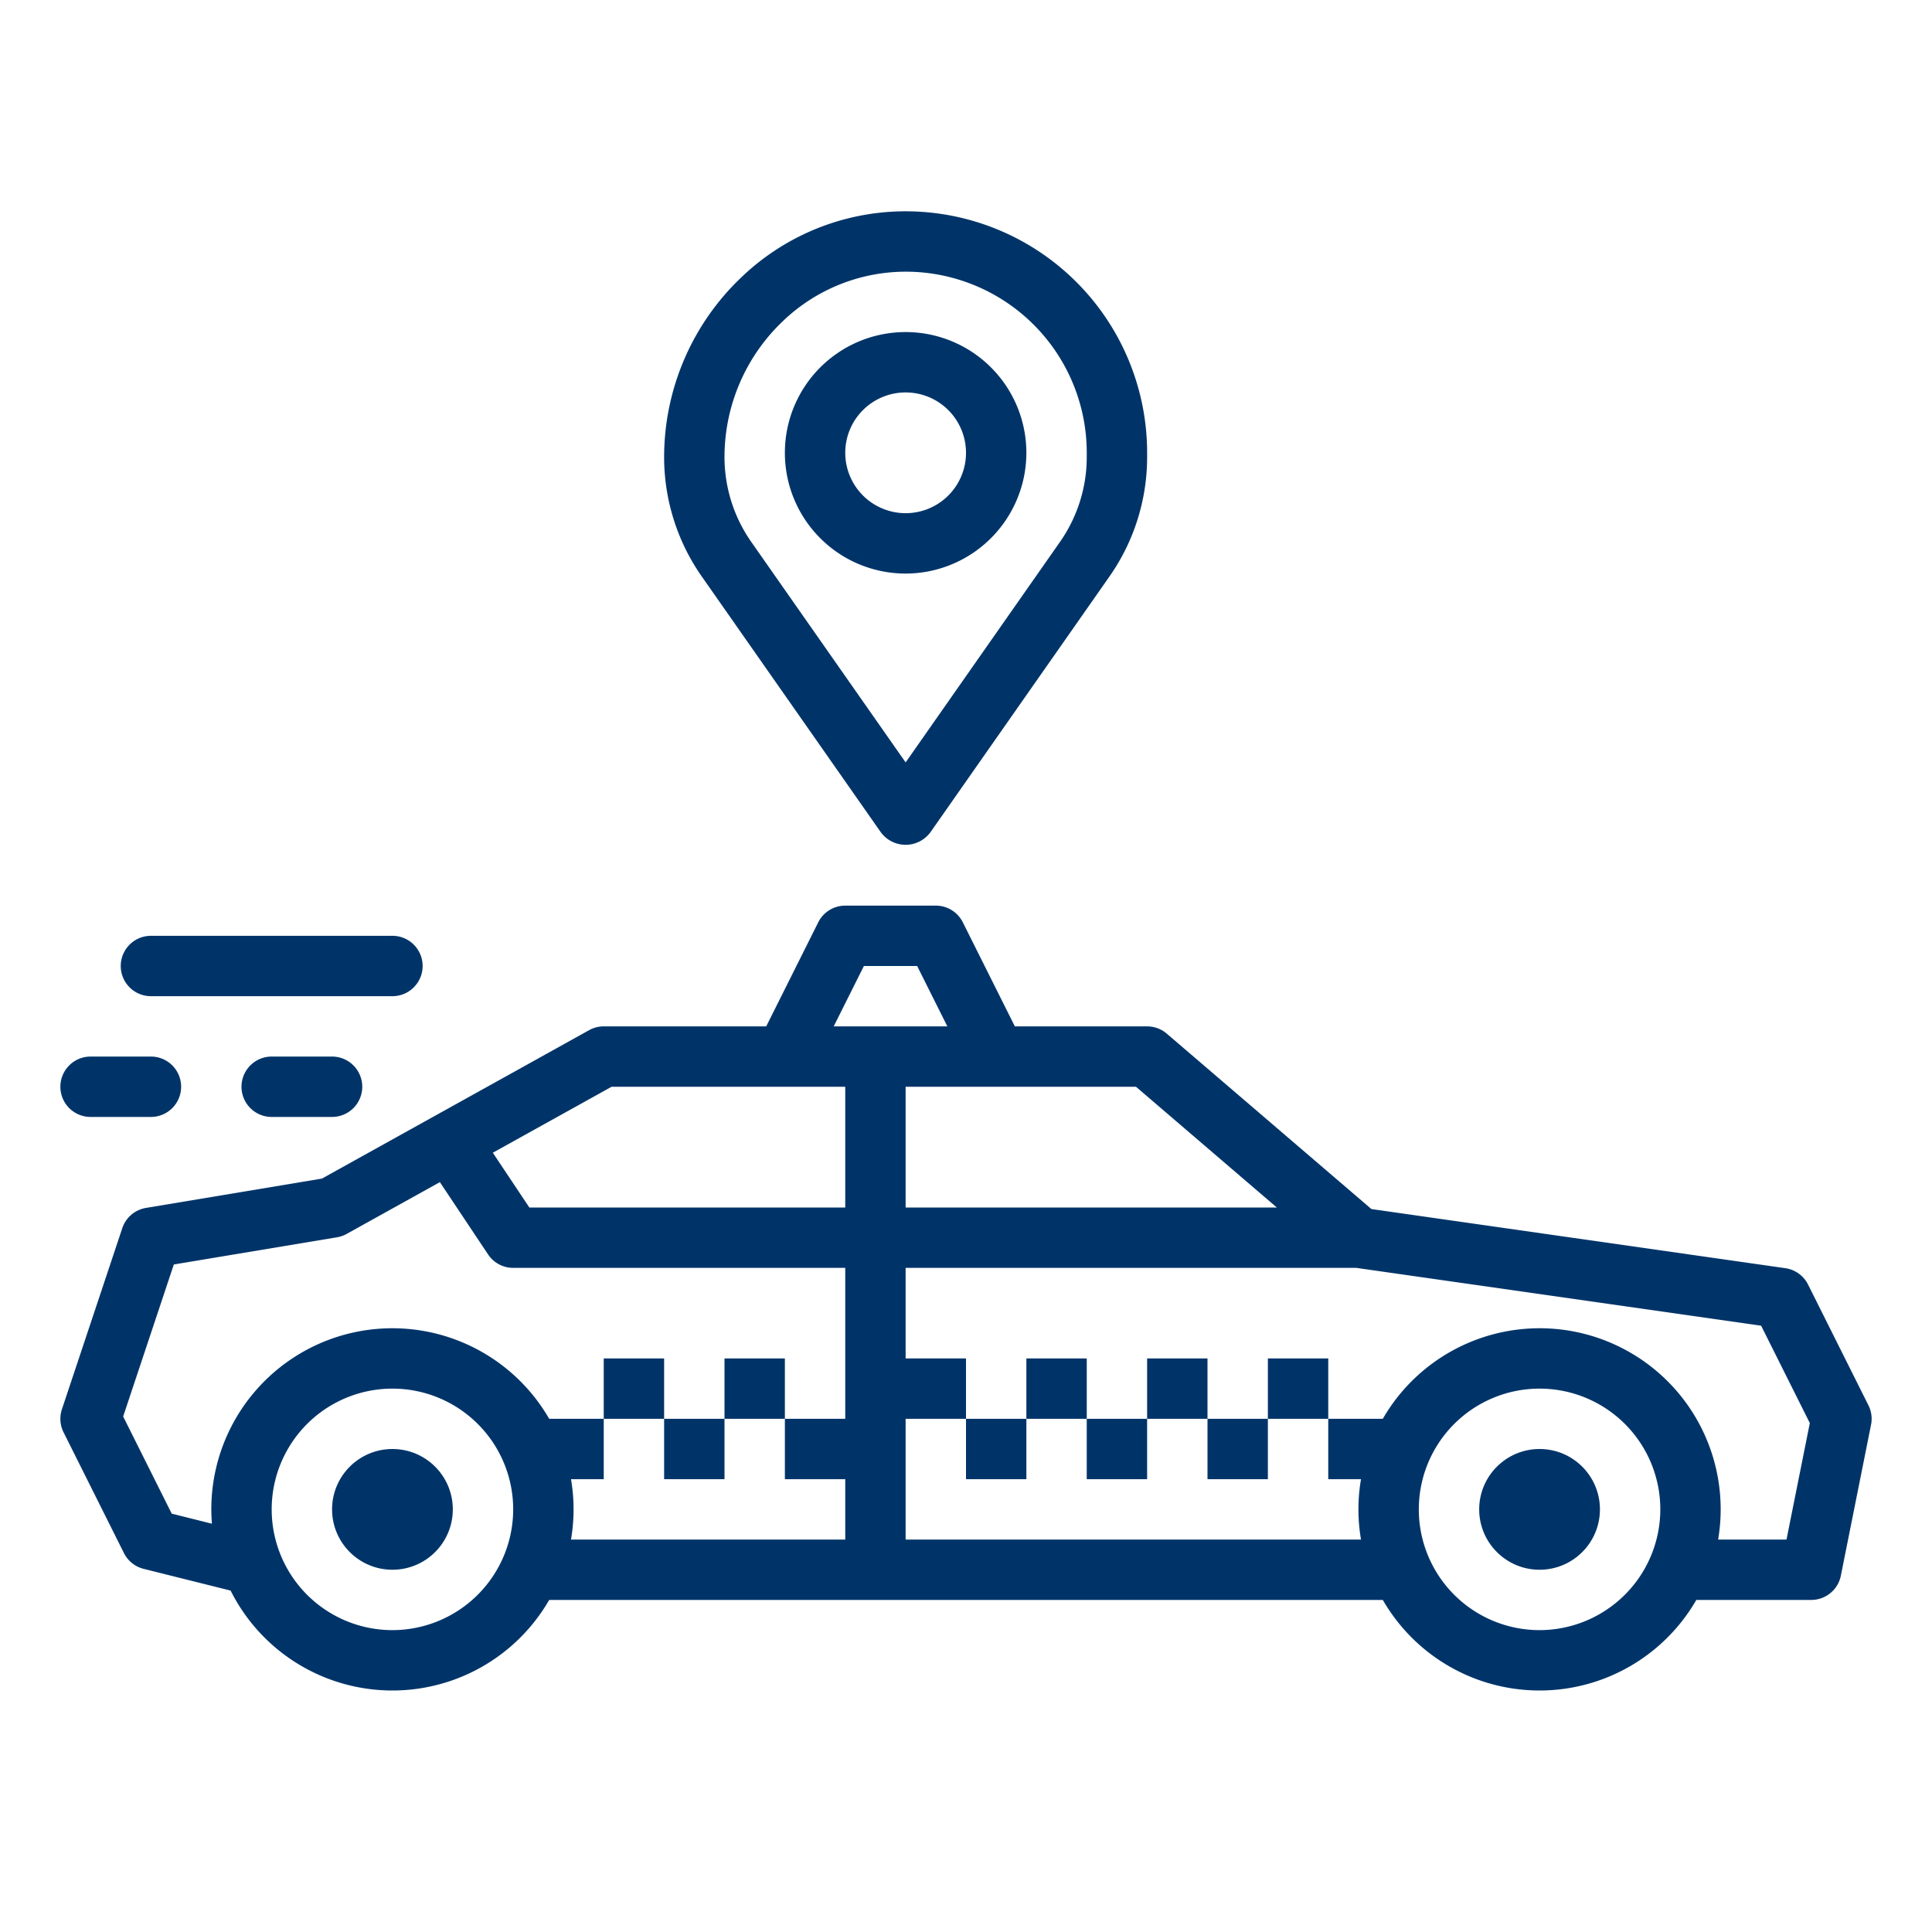 <?xml version="1.0"?>
<svg xmlns="http://www.w3.org/2000/svg" xmlns:xlink="http://www.w3.org/1999/xlink" xmlns:svgjs="http://svgjs.com/svgjs" version="1.1" width="512" height="512" x="0" y="0" viewBox="0 0 512 512" style="enable-background:new 0 0 512 512" xml:space="preserve"><g><g xmlns="http://www.w3.org/2000/svg" id="outline"><path d="m156.115 273.007-70.793 39.329-46.637 7.773a8 8 0 0 0 -6.275 5.361l-16 48a8 8 0 0 0 .435 6.108l16 32a8 8 0 0 0 5.215 4.183l23.057 5.764a47.96 47.96 0 0 0 84.425 2.475h220.916a47.953 47.953 0 0 0 83.084 0h30.458a8 8 0 0 0 7.845-6.431l8-40a8 8 0 0 0 -.69-5.147l-16-32a8 8 0 0 0 -6.023-4.341l-109.694-15.671-54.232-46.484a8 8 0 0 0 -5.206-1.926h-35.056l-13.789-27.578a8 8 0 0 0 -7.155-4.422h-24a8 8 0 0 0 -7.155 4.422l-13.789 27.578h-43.056a8.006 8.006 0 0 0 -3.885 1.007zm-52.115 158.993a32 32 0 1 1 32-32 32.036 32.036 0 0 1 -32 32zm120-56h-16v16h16v16h-72.679a47.468 47.468 0 0 0 0-16h8.679v-16h-14.458a47.983 47.983 0 0 0 -89.542 24c0 1.278.065 2.541.164 3.8l-10.654-2.669-12.872-25.745 13.428-40.286 43.249-7.208a7.989 7.989 0 0 0 2.57-.9l24.686-13.714 12.773 19.159a8 8 0 0 0 6.656 3.563h88zm184 56a32 32 0 1 1 32-32 32.036 32.036 0 0 1 -32 32zm58.719-80.673 12.9 25.8-6.178 30.873h-18.12a47.98 47.98 0 0 0 -88.863-32h-14.458v16h8.679a47.468 47.468 0 0 0 0 16h-120.679v-32h16v-16h-16v-24h119.432zm-165.678-63.327 37.333 32h-98.374v-32zm-72.1-32h14.112l8 16h-30.109zm-4.941 32v32h-83.719l-9.681-14.517 31.473-17.483z" fill="#003469" data-original="#000000" style=""/><circle cx="408" cy="400" r="16" fill="#003469" data-original="#000000" style=""/><circle cx="104" cy="400" r="16" fill="#003469" data-original="#000000" style=""/><path d="m336 360h16v16h-16z" fill="#003469" data-original="#000000" style=""/><path d="m320 376h16v16h-16z" fill="#003469" data-original="#000000" style=""/><path d="m304 360h16v16h-16z" fill="#003469" data-original="#000000" style=""/><path d="m288 376h16v16h-16z" fill="#003469" data-original="#000000" style=""/><path d="m272 360h16v16h-16z" fill="#003469" data-original="#000000" style=""/><path d="m256 376h16v16h-16z" fill="#003469" data-original="#000000" style=""/><path d="m192 360h16v16h-16z" fill="#003469" data-original="#000000" style=""/><path d="m176 376h16v16h-16z" fill="#003469" data-original="#000000" style=""/><path d="m160 360h16v16h-16z" fill="#003469" data-original="#000000" style=""/><path d="m272 120a32 32 0 1 0 -32 32 32.036 32.036 0 0 0 32-32zm-48 0a16 16 0 1 1 16 16 16.018 16.018 0 0 1 -16-16z" fill="#003469" data-original="#000000" style=""/><path d="m240 223.883a8.176 8.176 0 0 0 6.682-3.479l47.3-67.573a55.144 55.144 0 0 0 10.018-31.778v-1.053a64 64 0 0 0 -60.4-63.9 62.886 62.886 0 0 0 -47.121 17.379 65.754 65.754 0 0 0 -20.479 47.574 55.149 55.149 0 0 0 10.017 31.778l47.311 67.587a8.168 8.168 0 0 0 6.672 3.465zm-48-102.83a49.688 49.688 0 0 1 15.478-35.953 47.077 47.077 0 0 1 32.568-13.1q1.329 0 2.669.074a47.993 47.993 0 0 1 45.285 47.926v1.054a39.227 39.227 0 0 1 -7.124 22.6l-40.876 58.394-40.876-58.393a39.227 39.227 0 0 1 -7.124-22.602z" fill="#003469" data-original="#000000" style=""/><path d="m88 296a8 8 0 0 0 0-16h-16a8 8 0 0 0 0 16z" fill="#003469" data-original="#000000" style=""/><path d="m104 248h-64a8 8 0 0 0 0 16h64a8 8 0 0 0 0-16z" fill="#003469" data-original="#000000" style=""/><path d="m16 288a8 8 0 0 0 8 8h16a8 8 0 0 0 0-16h-16a8 8 0 0 0 -8 8z" fill="#003469" data-original="#000000" style=""/></g></g></svg>
